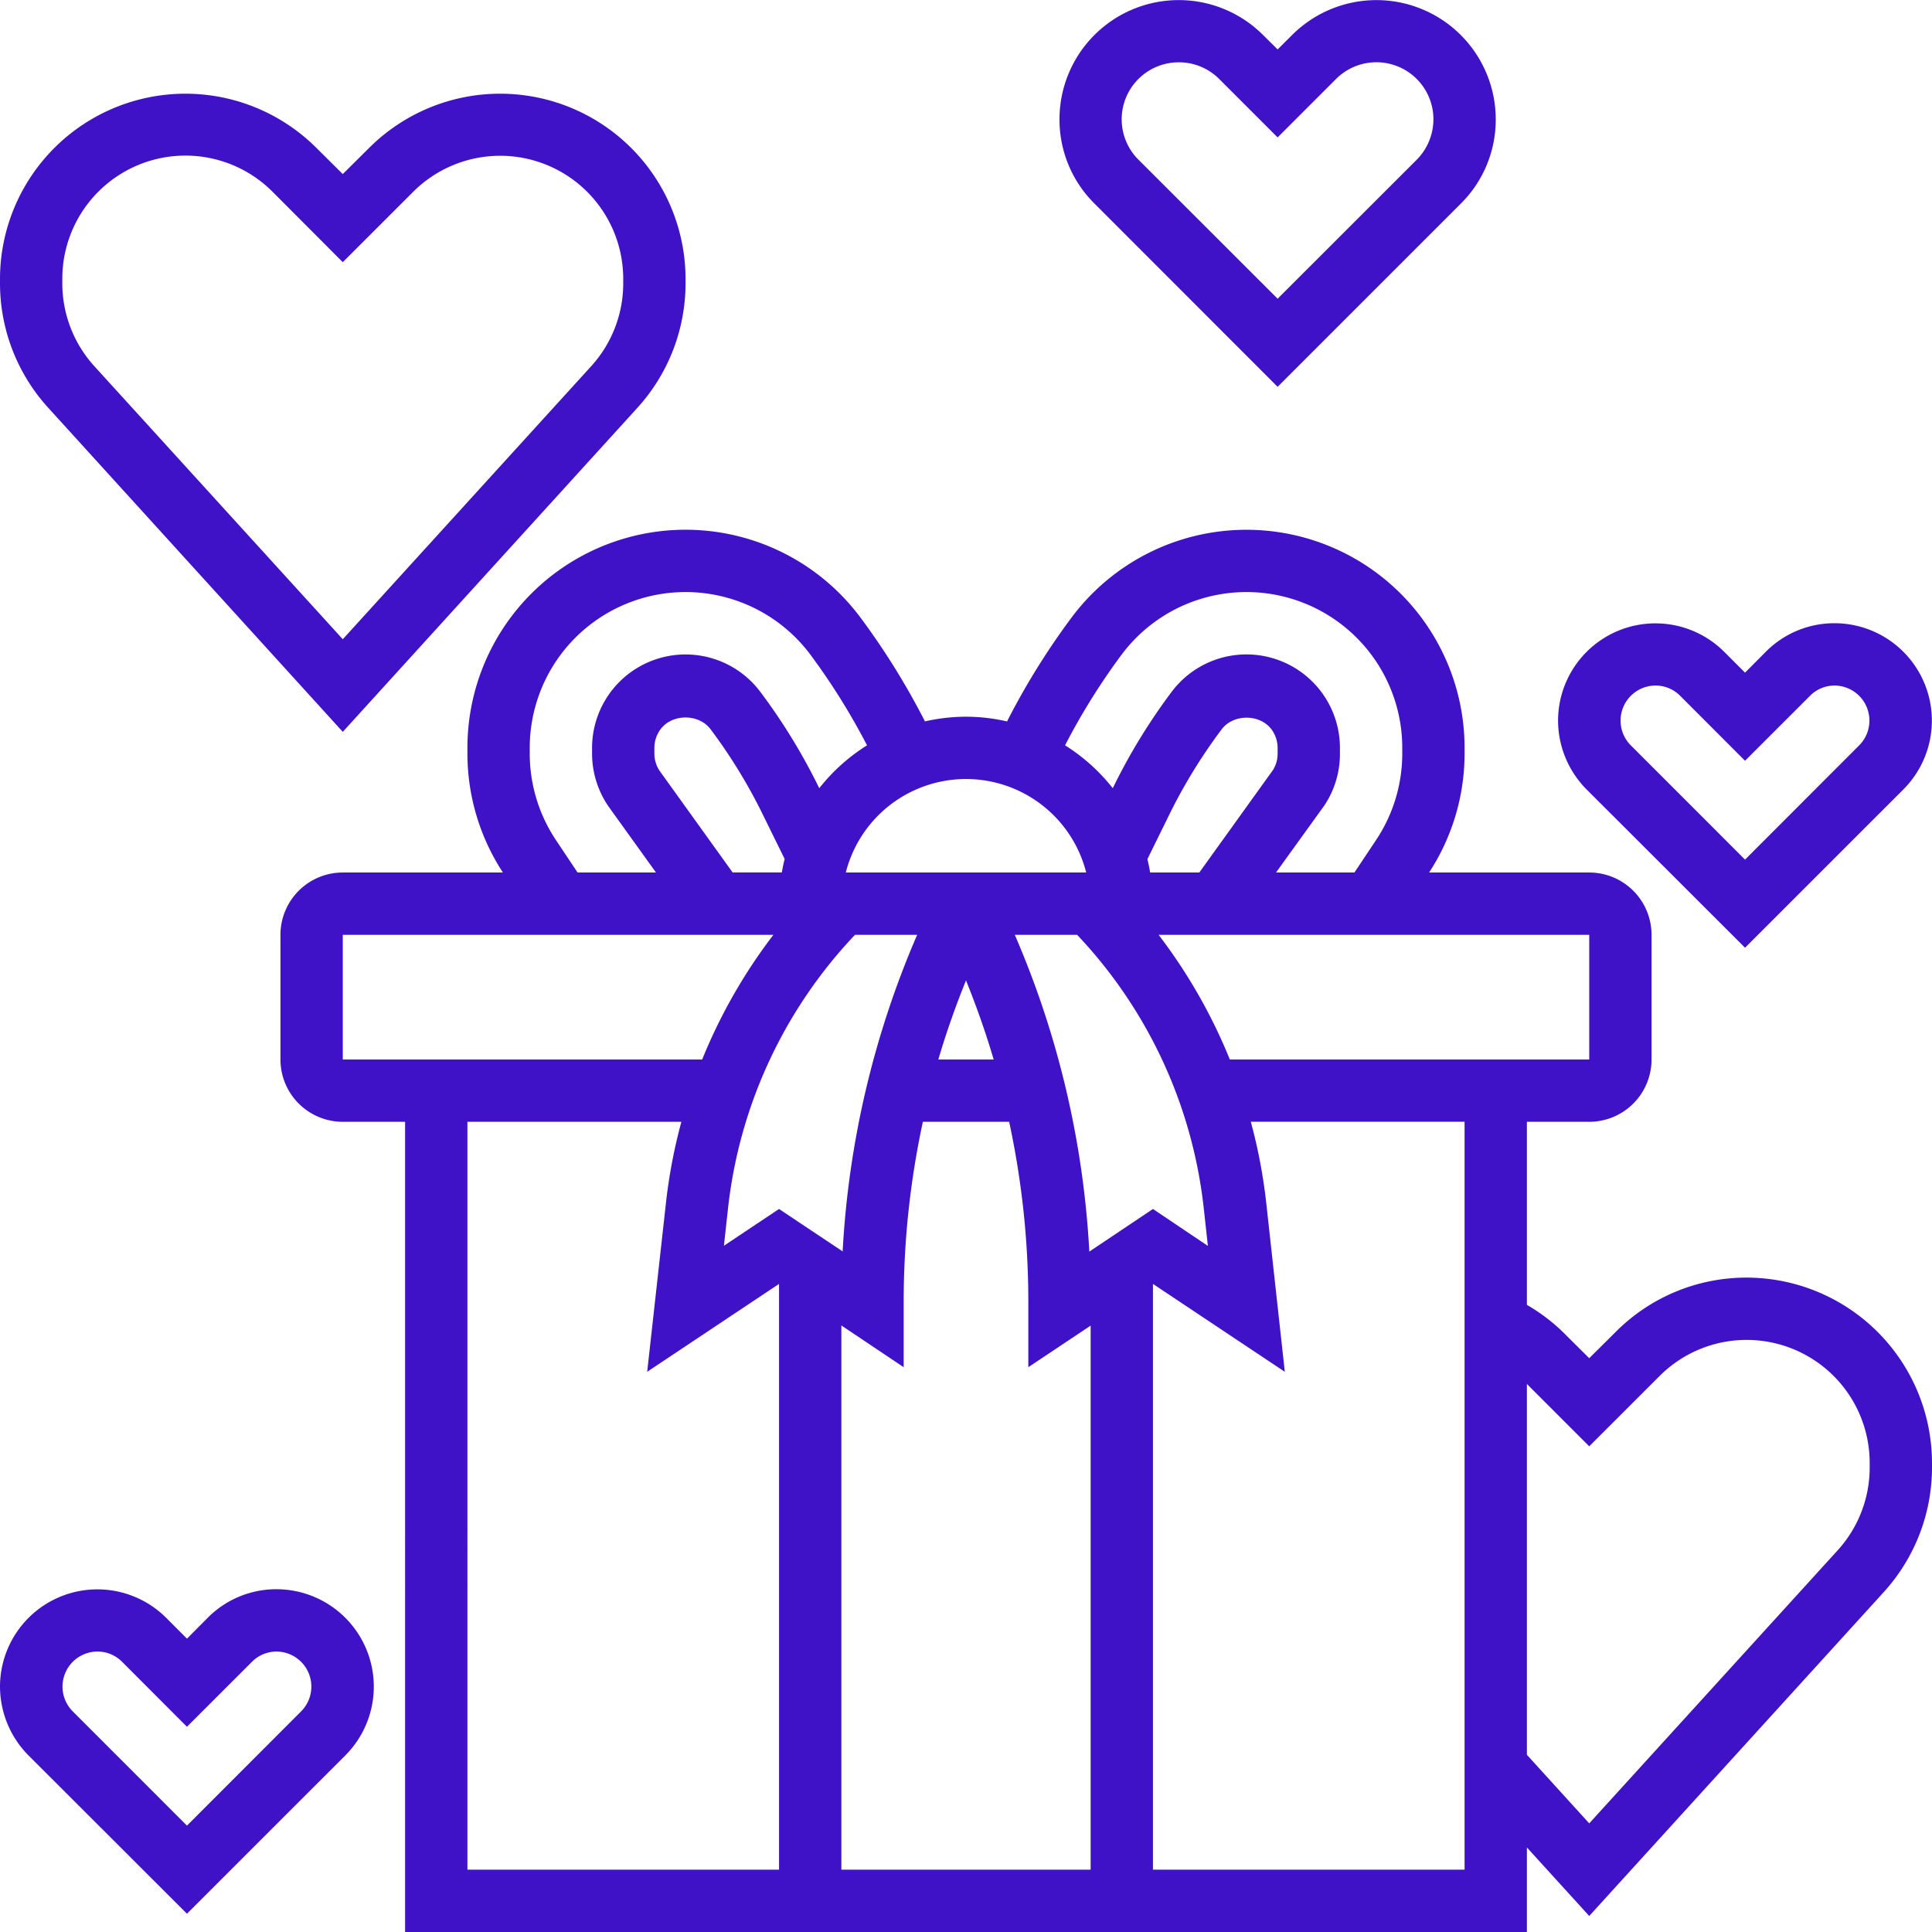 <svg xmlns="http://www.w3.org/2000/svg" viewBox="0 0 496 496"><defs><style>.a{fill:#3f12c8;}</style></defs><title>25th anivewsary</title><path class="a" d="M88,187.89l75.63-83.18a47.52,47.52,0,0,0,12.37-32V71.6A47.6,47.6,0,0,0,94.74,38L88,44.69,81.26,38A47.6,47.6,0,0,0,0,71.6v1.09a47.48,47.48,0,0,0,12.38,32ZM16,71.6A31.6,31.6,0,0,1,70,49.26L88,67.31l18.06-18.05A31.59,31.59,0,0,1,160,71.6v1.09A31.58,31.58,0,0,1,151.79,94L88,164.11,24.21,94A31.58,31.58,0,0,1,16,72.69Z"/><path class="a" d="M448.4,328A47.27,47.27,0,0,0,414.74,342L408,348.69,401.27,342a47.18,47.18,0,0,0-9.27-7V288h16a16,16,0,0,0,16-16V240a16,16,0,0,0-16-16H366.89A55.81,55.81,0,0,0,376,193.47V192a56,56,0,0,0-100.8-33.59,185.52,185.52,0,0,0-16.66,26.8A47.56,47.56,0,0,0,248,184a48.23,48.23,0,0,0-10.54,1.2,187.51,187.51,0,0,0-16.66-26.8A56,56,0,0,0,120,192v1.47A55.81,55.81,0,0,0,129.11,224H88a16,16,0,0,0-16,16v32a16,16,0,0,0,16,16h16V496H392V474.3l16,17.59,75.63-83.17a47.56,47.56,0,0,0,12.37-32V375.6A47.65,47.65,0,0,0,448.4,328ZM408,272H315.73a137.83,137.83,0,0,0-18.28-32H408ZM188.1,224l-18.76-26.11a7.92,7.92,0,0,1-1.34-4.42V192a8,8,0,0,1,1.6-4.8c3-4,9.78-4,12.81,0a136.35,136.35,0,0,1,12.94,20.94l6.09,12.38c-.28,1.14-.52,2.29-.72,3.46H188.1Zm47.36,16a237,237,0,0,0-19.13,81.27L200,310.38l-14.15,9.44,1.1-10A121.39,121.39,0,0,1,219.5,240h16ZM248,251.7c2.68,6.65,5.08,13.41,7.1,20.3H240.9C242.92,265.11,245.32,258.35,248,251.7ZM232,351V333.66A219.22,219.22,0,0,1,236.93,288h22.15A219.29,219.29,0,0,1,264,333.66V351l16-10.67V480H216V340.28Zm47.66-29.68A236.76,236.76,0,0,0,260.53,240h16A121.35,121.35,0,0,1,309,309.86l1.1,10L296,310.38Zm14.9-100.73,6.07-12.34a137.89,137.89,0,0,1,13-21c3-4,9.79-4,12.8,0A8.07,8.07,0,0,1,328,192v1.47a7.85,7.85,0,0,1-1.18,4.2L307.9,224H295.28C295.08,222.83,294.84,221.67,294.56,220.54ZM288,168a40,40,0,0,1,72,24v1.47a40,40,0,0,1-6.72,22.19L347.72,224H327.59L340,206.79a23.87,23.87,0,0,0,4-13.32V192a24,24,0,0,0-43.2-14.39,152.18,152.18,0,0,0-14.5,23.49l-.62,1.25a48.3,48.3,0,0,0-12.25-11A168.61,168.61,0,0,1,288,168Zm-9.14,56H217.14a31.84,31.84,0,0,1,61.72,0Zm-136.14-8.34A40,40,0,0,1,136,193.47V192a40,40,0,0,1,72-24,171.17,171.17,0,0,1,14.59,23.35,48.2,48.2,0,0,0-12.26,11l-.64-1.29a152.8,152.8,0,0,0-14.49-23.44A24,24,0,0,0,152,192v1.47A24,24,0,0,0,156.19,207l12.22,17H148.28ZM88,240H198.55a137.83,137.83,0,0,0-18.28,32H88Zm32,48h54.93a137.73,137.73,0,0,0-3.88,20.1l-4.9,44.08L200,329.62V480H120ZM296,480V329.62l33.85,22.56L325,308.09a137.73,137.73,0,0,0-3.88-20.1H376V480H296ZM480,376.69A31.58,31.58,0,0,1,471.79,398L408,468.11l-16-17.6v-95.2l16,16,18.06-18.05A31.59,31.59,0,0,1,480,375.6Z"/><path class="a" d="M328,99.31l47-47a30.33,30.33,0,0,0,9-21.65A30.63,30.63,0,0,0,331.71,9L328,12.69,324.28,9A30.62,30.62,0,0,0,272,30.63a30.35,30.35,0,0,0,9,21.65ZM302.63,16A14.56,14.56,0,0,1,313,20.28l15,15,15-15a14.64,14.64,0,0,1,25,10.35A14.76,14.76,0,0,1,363.72,41L328,76.69,292.28,41a14.63,14.63,0,0,1,10.35-25Z"/><path class="a" d="M71,408a24.76,24.76,0,0,0-17.65,7.31L48,420.69l-5.37-5.38A25,25,0,0,0,0,433a25.15,25.15,0,0,0,7.31,17.66L48,491.31l40.69-40.68A25,25,0,0,0,71,408Zm6.35,31.31L48,468.69,18.63,439.31A9,9,0,0,1,25,424a8.87,8.87,0,0,1,6.34,2.63L48,443.31l16.69-16.68A8.87,8.87,0,0,1,71,424a9,9,0,0,1,6.35,15.31Z"/><path class="a" d="M448,243.31l40.69-40.68A25,25,0,0,0,471,160a24.76,24.76,0,0,0-17.65,7.31L448,172.69l-5.37-5.38A25,25,0,0,0,400,185a25.15,25.15,0,0,0,7.31,17.66ZM425,176a8.87,8.87,0,0,1,6.34,2.63L448,195.31l16.69-16.68A8.87,8.87,0,0,1,471,176a9,9,0,0,1,6.35,15.31L448,220.69l-29.37-29.38A9,9,0,0,1,425,176Z"/></svg>